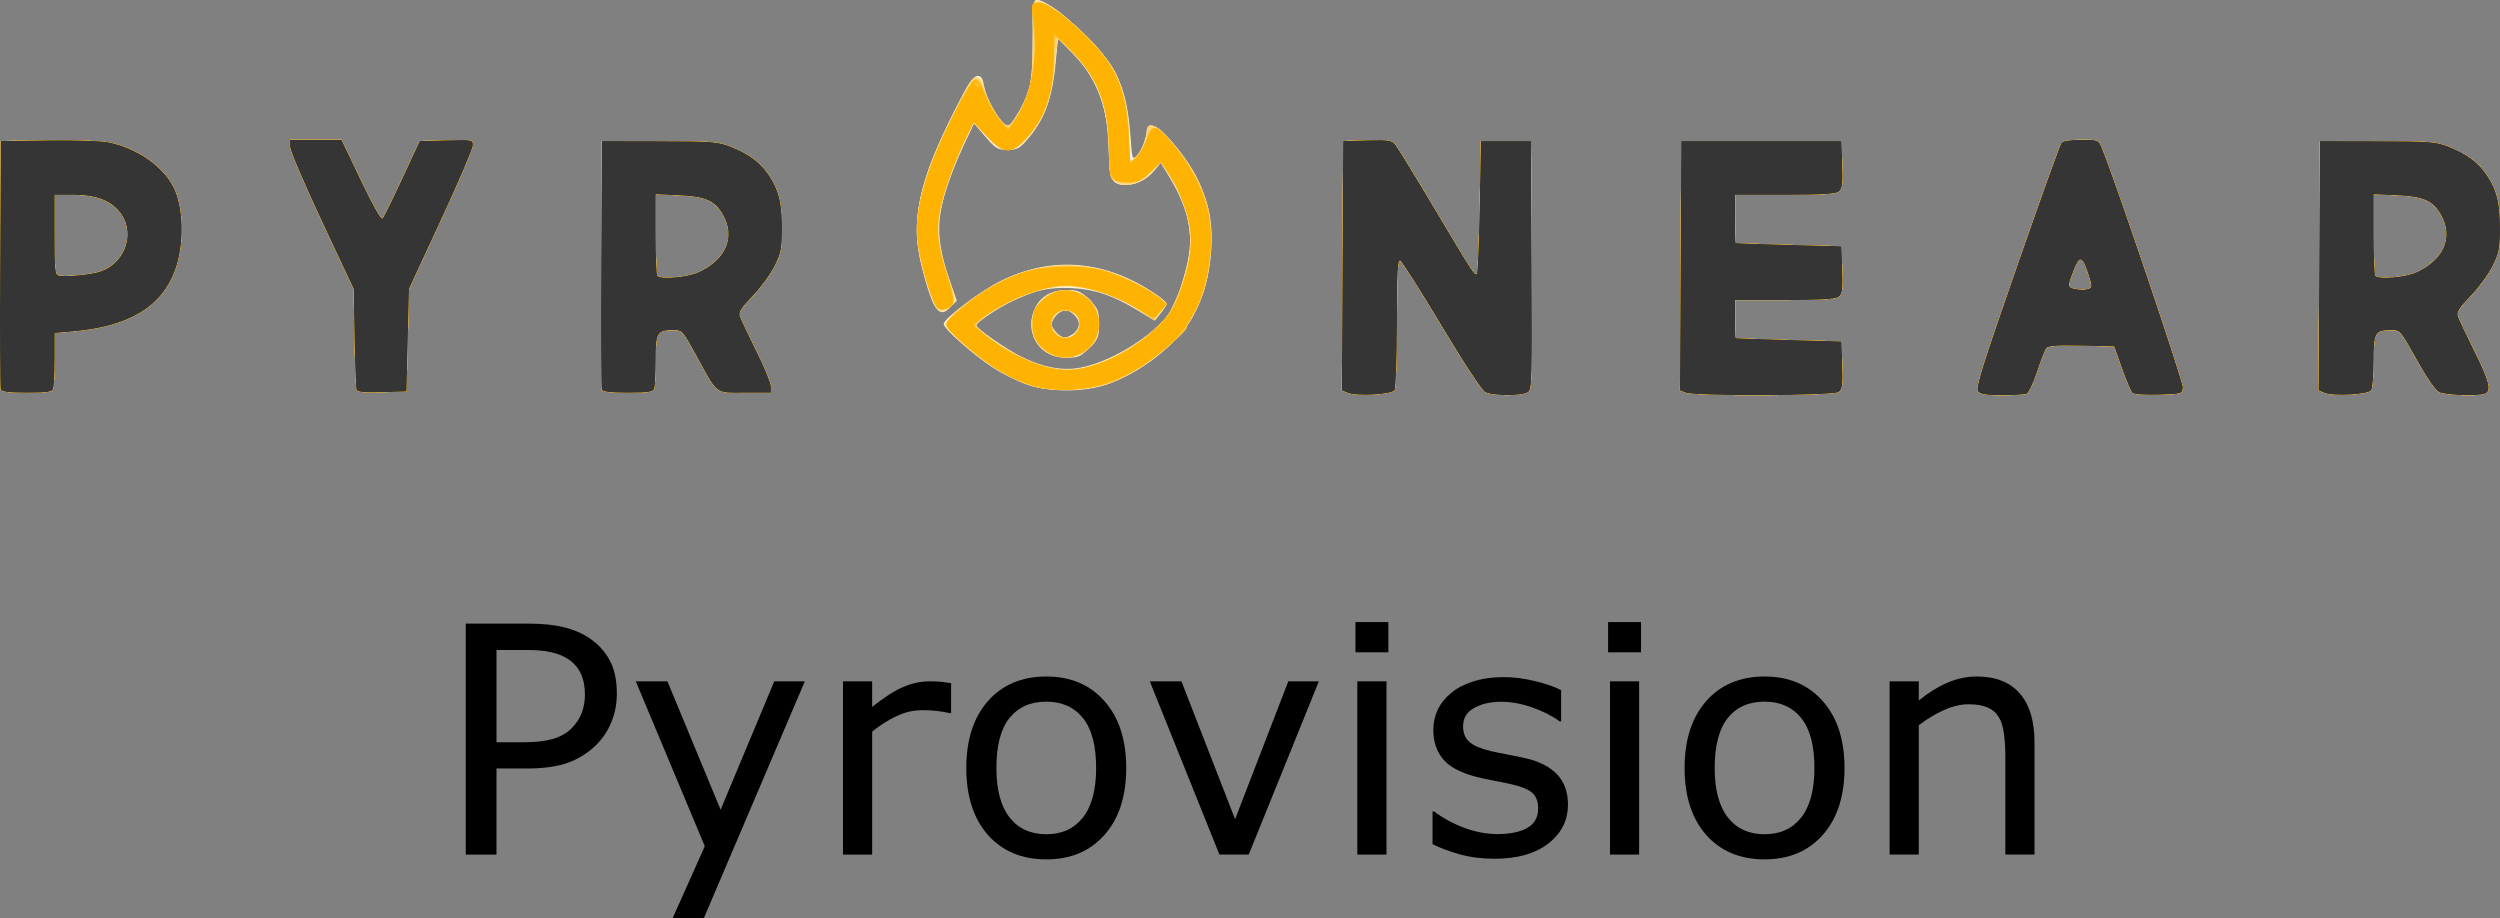 <?xml version="1.0" encoding="UTF-8" standalone="no"?>
<!-- Created with Inkscape (http://www.inkscape.org/) -->

<svg
   version="1.1"
   id="svg182"
   width="1331.014"
   height="488.914"
   viewBox="0 0 1331.014 488.914"
   sodipodi:docname="Pyrovision.svg"
   inkscape:version="1.2.2 (b0a84865, 2022-12-01)"
   xmlns:inkscape="http://www.inkscape.org/namespaces/inkscape"
   xmlns:sodipodi="http://sodipodi.sourceforge.net/DTD/sodipodi-0.dtd"
   xmlns="http://www.w3.org/2000/svg"
   xmlns:svg="http://www.w3.org/2000/svg">
  <rect x="0" y="0" width="1331.014" height="488.914" fill="#808080" stroke="none"/>
  <defs
     id="defs186" />
  <sodipodi:namedview
     id="namedview184"
     pagecolor="#ffffff"
     bordercolor="#666666"
     borderopacity="1.0"
     inkscape:showpageshadow="2"
     inkscape:pageopacity="0.0"
     inkscape:pagecheckerboard="0"
     inkscape:deskcolor="#d1d1d1"
     showgrid="false"
     inkscape:zoom="0.55048947"
     inkscape:cx="678.4871"
     inkscape:cy="138.05895"
     inkscape:window-width="1600"
     inkscape:window-height="830"
     inkscape:window-x="0"
     inkscape:window-y="25"
     inkscape:window-maximized="0"
     inkscape:current-layer="g188" />
  <g
     inkscape:groupmode="layer"
     inkscape:label="Image"
     id="g188"
     transform="translate(-78.899,-22.903)">
    <g
       aria-label="Pyrovision"
       id="text433"
       style="font-size:40px"
       transform="matrix(4.228,0,0,4.228,-741.853,-1211.816)">
      <path
         d="m 271.799,379.351 q 0,1.934 -0.684,3.594 -0.664,1.641 -1.875,2.852 -1.504,1.504 -3.555,2.266 -2.051,0.742 -5.176,0.742 h -3.867 v 10.84 h -3.867 v -29.082 h 7.891 q 2.617,0 4.434,0.449 1.816,0.43 3.223,1.367 1.66,1.113 2.559,2.773 0.918,1.66 0.918,4.199 z m -4.023,0.098 q 0,-1.504 -0.527,-2.617 -0.527,-1.113 -1.602,-1.816 -0.938,-0.605 -2.148,-0.859 -1.191,-0.273 -3.027,-0.273 h -3.828 v 11.621 h 3.262 q 2.344,0 3.809,-0.41 1.465,-0.43 2.383,-1.348 0.918,-0.938 1.289,-1.973 0.391,-1.035 0.391,-2.324 z"
         id="path539" />
      <path
         d="m 295.471,377.828 -12.734,29.863 h -3.926 l 4.062,-9.102 -8.691,-20.762 h 3.984 l 6.699,16.172 6.758,-16.172 z"
         id="path541" />
      <path
         d="m 313.889,381.832 h -0.195 q -0.82,-0.195 -1.602,-0.273 -0.762,-0.098 -1.816,-0.098 -1.699,0 -3.281,0.762 -1.582,0.742 -3.047,1.934 v 15.488 h -3.672 V 377.828 h 3.672 v 3.223 q 2.188,-1.758 3.848,-2.48 1.68,-0.742 3.418,-0.742 0.957,0 1.387,0.059 0.43,0.039 1.289,0.176 z"
         id="path543" />
      <path
         d="m 335.94,388.746 q 0,5.332 -2.734,8.418 -2.734,3.086 -7.324,3.086 -4.629,0 -7.363,-3.086 -2.715,-3.086 -2.715,-8.418 0,-5.332 2.715,-8.418 2.734,-3.105 7.363,-3.105 4.59,0 7.324,3.105 2.734,3.086 2.734,8.418 z m -3.789,0 q 0,-4.238 -1.66,-6.289 -1.66,-2.07 -4.609,-2.07 -2.988,0 -4.648,2.07 -1.641,2.051 -1.641,6.289 0,4.102 1.66,6.23 1.66,2.109 4.629,2.109 2.93,0 4.59,-2.09 1.68,-2.109 1.68,-6.25 z"
         id="path545" />
      <path
         d="m 360.198,377.828 -8.828,21.816 h -3.691 l -8.77,-21.816 h 3.984 l 6.758,17.363 6.699,-17.363 z"
         id="path547" />
      <path
         d="m 368.948,374.176 h -4.141 v -3.809 h 4.141 z m -0.234,25.469 h -3.672 v -21.816 h 3.672 z"
         id="path549" />
      <path
         d="m 391.565,393.355 q 0,2.988 -2.48,4.902 -2.461,1.914 -6.738,1.914 -2.422,0 -4.453,-0.566 -2.012,-0.586 -3.379,-1.27 v -4.121 h 0.195 q 1.738,1.309 3.867,2.09 2.129,0.762 4.082,0.762 2.422,0 3.789,-0.781 1.367,-0.781 1.367,-2.461 0,-1.289 -0.742,-1.953 -0.742,-0.664 -2.852,-1.133 -0.781,-0.176 -2.051,-0.41 -1.25,-0.234 -2.285,-0.508 -2.871,-0.762 -4.082,-2.227 -1.191,-1.484 -1.191,-3.633 0,-1.348 0.547,-2.539 0.566,-1.191 1.699,-2.129 1.094,-0.918 2.773,-1.445 1.699,-0.547 3.789,-0.547 1.953,0 3.945,0.488 2.012,0.469 3.34,1.152 v 3.926 h -0.195 q -1.406,-1.035 -3.418,-1.738 -2.012,-0.723 -3.945,-0.723 -2.012,0 -3.398,0.781 -1.387,0.762 -1.387,2.285 0,1.348 0.84,2.031 0.82,0.684 2.656,1.113 1.016,0.234 2.266,0.469 1.27,0.234 2.109,0.43 2.559,0.586 3.945,2.012 1.387,1.445 1.387,3.828 z"
         id="path551" />
      <path
         d="m 400.764,374.176 h -4.141 v -3.809 h 4.141 z m -0.234,25.469 h -3.672 v -21.816 h 3.672 z"
         id="path553" />
      <path
         d="m 426.389,388.746 q 0,5.332 -2.734,8.418 -2.734,3.086 -7.324,3.086 -4.629,0 -7.363,-3.086 -2.715,-3.086 -2.715,-8.418 0,-5.332 2.715,-8.418 2.734,-3.105 7.363,-3.105 4.59,0 7.324,3.105 2.734,3.086 2.734,8.418 z m -3.789,0 q 0,-4.238 -1.66,-6.289 -1.66,-2.07 -4.609,-2.07 -2.988,0 -4.648,2.07 -1.641,2.051 -1.641,6.289 0,4.102 1.66,6.23 1.66,2.109 4.629,2.109 2.93,0 4.59,-2.09 1.68,-2.109 1.68,-6.25 z"
         id="path555" />
      <path
         d="m 450.315,399.644 h -3.672 v -12.422 q 0,-1.504 -0.176,-2.812 -0.176,-1.328 -0.645,-2.07 -0.488,-0.82 -1.406,-1.211 -0.918,-0.41 -2.383,-0.41 -1.504,0 -3.145,0.742 -1.641,0.742 -3.145,1.895 v 16.289 h -3.672 v -21.816 h 3.672 v 2.422 q 1.719,-1.426 3.555,-2.227 1.836,-0.801 3.77,-0.801 3.535,0 5.391,2.129 1.855,2.129 1.855,6.133 z"
         id="path557" />
    </g>
    <g
       id="g363">
      <path
         style="fill:#fef0d1;stroke-width:1.333"
         d="m 796.321,232.021 -3.012,-1.277 0.346,-66.372 0.346,-66.372 12.752,-0.379 c 10.881,-0.323 13.053,-0.03 14.801,2 C 822.681,100.93 832.184,116.4 842.672,134 c 20.913,35.094 21.346,35.759 22.518,34.59 0.446,-0.444 1.11,-16.509 1.477,-35.699 l 0.667,-34.891 h 13.333 13.333 L 894.349,164 c 0.322,60.863 0.172,66.13 -1.922,67.667 -2.929,2.15 -18.817,2.136 -22.818,-0.02 -1.797,-0.968 -11.415,-15.614 -23.337,-35.537 -11.154,-18.64 -21.028,-34.14 -21.943,-34.444 -1.299,-0.433 -1.668,6.84 -1.683,33.223 -0.012,18.809 -0.577,34.659 -1.277,35.765 -1.5,2.373 -20.261,3.397 -25.048,1.367 z m 180,-0.067 -3.012,-1.21 0.346,-66.372 0.346,-66.372 h 42.667 42.667 l 0.388,12.645 c 0.329,10.739 0.04,12.899 -1.921,14.333 -1.679,1.228 -9.515,1.688 -28.721,1.688 h -26.412 v 12.667 c 0,6.967 0.15,12.786 0.333,12.932 0.183,0.146 12.933,0.596 28.333,1 l 28,0.735 0.388,12.645 c 0.329,10.74 0.04,12.899 -1.921,14.333 -1.679,1.228 -9.515,1.688 -28.721,1.688 h -26.412 v 10 c 0,5.5 0.15,10.107 0.333,10.238 0.183,0.131 12.933,0.581 28.333,1 l 28,0.762 0.388,12.645 c 0.329,10.74 0.04,12.899 -1.921,14.333 -2.76,2.018 -76.528,2.298 -81.478,0.309 z m 155.662,-0.641 c -1.389,-1.673 2.177,-13.083 20.732,-66.333 12.325,-35.372 22.98,-65.062 23.677,-65.979 0.8,-1.051 4.681,-1.667 10.507,-1.667 9.168,0 9.252,0.033 11.021,4.333 6.983,16.973 43.464,124.848 43.146,127.582 -0.392,3.366 -0.587,3.424 -12.945,3.804 -7.466,0.23 -13.111,-0.177 -13.938,-1.005 -0.765,-0.765 -3.251,-6.639 -5.524,-13.053 l -4.133,-11.662 -17.401,-0.371 c -12.899,-0.275 -17.75,0.07 -18.751,1.333 -0.742,0.937 -2.962,6.602 -4.932,12.589 -1.97,5.987 -4.5,11.237 -5.62,11.667 -1.121,0.43 -7.016,0.782 -13.099,0.782 -8.256,0 -11.486,-0.512 -12.738,-2.021 z m 59.121,-54.742 c 1.721,-0.661 1.63,-1.827 -0.681,-8.669 -2.844,-8.422 -4.297,-8.848 -7.066,-2.071 -3.454,8.453 -3.604,9.918 -1.079,10.574 3.66,0.951 6.637,1.007 8.826,0.167 z m 125.217,55.451 -3.012,-1.277 0.346,-66.372 0.346,-66.372 30.667,0.065 c 28.377,0.06 31.22,0.284 38.071,2.998 9.587,3.798 15.649,8.345 20.24,15.18 5.273,7.851 6.951,14.73 6.934,28.424 -0.013,10.611 -0.472,12.917 -3.963,19.921 -2.172,4.356 -7.409,11.503 -11.637,15.882 -6.008,6.222 -7.499,8.57 -6.822,10.746 0.476,1.532 4.386,9.825 8.688,18.431 8.042,16.086 9.387,21.468 5.713,22.878 -3.756,1.441 -21.131,0.818 -24.438,-0.877 -1.964,-1.007 -6.599,-7.736 -11.924,-17.314 -8.441,-15.182 -8.85,-15.667 -13.208,-15.667 -8.954,0 -9.653,1.184 -9.676,16.38 -0.013,7.491 -0.586,14.514 -1.277,15.607 -1.5,2.373 -20.261,3.397 -25.048,1.367 z m 49.013,-64.133 c 14.626,-6.631 19.846,-18.682 13.208,-30.493 -4.312,-7.672 -9.235,-9.868 -23.541,-10.501 l -12.333,-0.545 v 21.27 c 0,11.699 0.4,21.67 0.889,22.159 1.964,1.965 15.953,0.751 21.778,-1.89 z M 79.278,230.333 c -0.351,-0.917 -0.482,-31.067 -0.291,-67 l 0.347,-65.333 25.308,-0.364 c 14.173,-0.204 28.291,0.255 32.087,1.043 14.976,3.109 28.662,12.495 34.4,23.591 5.654,10.934 6.044,30.931 0.873,44.753 -7.325,19.578 -24.725,29.834 -55.001,32.42 l -9,0.769 v 13.785 c 0,7.582 -0.364,14.734 -0.809,15.894 -0.663,1.727 -3.205,2.109 -14.042,2.109 -9.357,0 -13.42,-0.488 -13.871,-1.667 z m 51.548,-62.46 c 13.667,-3.442 20.334,-19.383 12.83,-30.676 -4.733,-7.122 -12.914,-10.531 -25.272,-10.531 H 108 v 21.236 c 0,19.147 0.229,21.284 2.333,21.729 3.238,0.685 14.693,-0.298 20.493,-1.758 z m 137.867,62.509 c -0.326,-0.943 -0.8,-13.415 -1.052,-27.715 l -0.458,-26 -16.912,-36 c -9.301,-19.8 -16.918,-37.65 -16.925,-39.667 l -0.014,-3.667 h 13.7 13.7 l 10.311,21.589 c 6.232,13.049 10.785,21.092 11.51,20.333 C 283.214,138.565 287.939,129 293.054,118 l 9.3,-20 14.157,-0.378 c 13.962,-0.373 14.157,-0.337 14.165,2.667 0.005,1.675 -7.645,19.545 -17,39.712 L 296.667,176.667 296,204 l -0.667,27.333 -13.023,0.382 c -9.694,0.284 -13.175,-0.057 -13.617,-1.333 z m 130.584,-0.049 c -0.351,-0.917 -0.482,-31.067 -0.291,-67 l 0.347,-65.333 30.667,0.065 c 28.377,0.06 31.22,0.284 38.071,2.998 9.587,3.798 15.649,8.345 20.24,15.18 5.273,7.851 6.951,14.73 6.934,28.424 -0.013,10.611 -0.472,12.917 -3.964,19.921 -2.172,4.356 -7.409,11.503 -11.637,15.882 -6.008,6.222 -7.499,8.57 -6.823,10.746 0.476,1.532 4.386,9.825 8.688,18.431 4.302,8.605 7.823,17.155 7.823,19 v 3.354 h -13.909 c -16.171,0 -14.08,1.628 -26.107,-20.333 -6.839,-12.488 -7.297,-13 -11.639,-13 -8.935,0 -9.678,1.223 -9.678,15.938 0,7.248 -0.364,14.126 -0.809,15.286 -0.663,1.727 -3.205,2.109 -14.042,2.109 -9.357,0 -13.42,-0.488 -13.871,-1.667 z m 51.389,-62.445 c 14.626,-6.631 19.846,-18.682 13.208,-30.493 -4.312,-7.672 -9.235,-9.868 -23.541,-10.501 l -12.333,-0.545 v 21.27 c 0,11.699 0.4,21.67 0.889,22.159 1.965,1.965 15.953,0.751 21.778,-1.89 z m 174.549,59.621 c -4.831,-1.706 -12.931,-5.813 -18,-9.127 -10.668,-6.975 -25.883,-20.486 -25.883,-22.983 0,-2.944 20.174,-17.982 31.333,-23.356 26.959,-12.982 54.54,-10.575 80.997,7.068 3.482,2.322 6.31,4.822 6.285,5.555 -0.025,0.733 -1.448,3.049 -3.163,5.145 l -3.118,3.812 -9.072,-5.472 c -13.27,-8.003 -22.353,-11.098 -34.718,-11.827 -15.535,-0.917 -27.264,2.792 -44.212,13.98 -3.85,2.542 -7,5.133 -7,5.757 0,1.607 15.443,12.432 23.534,16.495 11.935,5.995 22.142,7.931 31.998,6.072 18.392,-3.47 42.809,-19.59 49.426,-32.629 2.845,-5.608 7.006,-19.424 8.293,-27.539 2.15,-13.556 -1.438,-26.914 -11.627,-43.288 l -3.419,-5.494 -3.261,3.876 c -4.22,5.015 -9.671,7.78 -15.337,7.78 -7.337,0 -8.936,-2.991 -8.963,-16.772 -0.045,-23.306 -6.103,-39.838 -19.598,-53.479 l -7.666,-7.749 -1.021,11.983 c -1.655,19.436 -5.836,31.042 -15.013,41.684 -4.349,5.043 -5.523,5.667 -10.663,5.667 -5.312,0 -6.261,-0.562 -11.816,-7 l -6.04,-7 -5.997,12.667 C 588.197,108.3 583.91,119.4 581.97,126 c -4.535,15.421 -4.026,26.615 2.021,44.526 l 4.23,12.526 -3.328,3.328 c -6.194,6.194 -9.178,2.051 -15.158,-21.046 -6.318,-24.403 -1.831,-45.951 17.352,-83.333 7.417,-14.453 10.173,-18.667 12.209,-18.667 2.064,0 2.843,1.252 3.622,5.814 0.951,5.573 7.204,16.968 11.073,20.179 1.472,1.222 2.547,0.469 5.322,-3.723 8.054,-12.17 9.343,-17.8 9.349,-40.825 0.004,-15.903 0.427,-21.363 1.688,-21.783 3.059,-1.02 14.012,6.599 25.743,17.907 17.378,16.752 22.787,28.696 24.681,54.497 0.939,12.788 0.946,12.808 3.592,10.161 1.458,-1.458 3.389,-5.556 4.29,-9.106 2.285,-9.001 5.059,-8.576 14.47,2.212 8.82,10.112 15.959,23.026 18.836,34.07 4.578,17.575 1.232,42.244 -7.957,58.676 -8.2,14.663 -27.602,29.957 -45.928,36.205 -12.406,4.229 -30.707,4.183 -42.861,-0.107 z m 11.182,-16.789 c -11.438,-6.974 -10.966,-25.233 0.81,-31.323 2.196,-1.136 6.793,-2.065 10.216,-2.065 5.451,0 6.865,0.642 11.4,5.176 4.81,4.81 5.176,5.718 5.176,12.824 0,7.105 -0.367,8.014 -5.176,12.824 -4.598,4.598 -5.902,5.176 -11.667,5.171 -4.083,-0.003 -8.073,-0.97 -10.759,-2.608 z m 13.972,-10.13 c 1.655,-1.159 2.963,-3.481 2.963,-5.258 0,-3.163 -4.34,-7.333 -7.63,-7.333 -2.343,0 -7.037,4.891 -7.037,7.333 0,2.442 4.693,7.333 7.037,7.333 0.937,0 3.037,-0.934 4.667,-2.076 z"
         id="path377" />
      <path
         style="fill:#fee29f;stroke-width:1.333"
         d="m 796.321,232.021 -3.012,-1.277 0.346,-66.372 0.346,-66.372 12.752,-0.379 c 10.881,-0.323 13.053,-0.03 14.801,2 C 822.681,100.93 832.184,116.4 842.672,134 c 20.913,35.094 21.346,35.759 22.518,34.59 0.446,-0.444 1.11,-16.509 1.477,-35.699 l 0.667,-34.891 h 13.333 13.333 L 894.349,164 c 0.322,60.863 0.172,66.13 -1.922,67.667 -2.929,2.15 -18.817,2.136 -22.818,-0.02 -1.797,-0.968 -11.415,-15.614 -23.337,-35.537 -11.154,-18.64 -21.028,-34.14 -21.943,-34.444 -1.299,-0.433 -1.668,6.84 -1.683,33.223 -0.012,18.809 -0.577,34.659 -1.277,35.765 -1.5,2.373 -20.261,3.397 -25.048,1.367 z m 180,-0.067 -3.012,-1.21 0.346,-66.372 0.346,-66.372 h 42.667 42.667 l 0.388,12.645 c 0.329,10.739 0.04,12.899 -1.921,14.333 -1.679,1.228 -9.515,1.688 -28.721,1.688 h -26.412 v 12.667 c 0,6.967 0.15,12.786 0.333,12.932 0.183,0.146 12.933,0.596 28.333,1 l 28,0.735 0.388,12.645 c 0.329,10.74 0.04,12.899 -1.921,14.333 -1.679,1.228 -9.515,1.688 -28.721,1.688 h -26.412 v 10 c 0,5.5 0.15,10.107 0.333,10.238 0.183,0.131 12.933,0.581 28.333,1 l 28,0.762 0.388,12.645 c 0.329,10.74 0.04,12.899 -1.921,14.333 -2.76,2.018 -76.528,2.298 -81.478,0.309 z m 155.662,-0.641 c -1.389,-1.673 2.177,-13.083 20.732,-66.333 12.325,-35.372 22.98,-65.062 23.677,-65.979 0.8,-1.051 4.681,-1.667 10.507,-1.667 9.168,0 9.252,0.033 11.021,4.333 6.983,16.973 43.464,124.848 43.146,127.582 -0.392,3.366 -0.587,3.424 -12.945,3.804 -7.466,0.23 -13.111,-0.177 -13.938,-1.005 -0.765,-0.765 -3.251,-6.639 -5.524,-13.053 l -4.133,-11.662 -17.401,-0.371 c -12.899,-0.275 -17.75,0.07 -18.751,1.333 -0.742,0.937 -2.962,6.602 -4.932,12.589 -1.97,5.987 -4.5,11.237 -5.62,11.667 -1.121,0.43 -7.016,0.782 -13.099,0.782 -8.256,0 -11.486,-0.512 -12.738,-2.021 z m 59.121,-54.742 c 1.721,-0.661 1.63,-1.827 -0.681,-8.669 -2.844,-8.422 -4.297,-8.848 -7.066,-2.071 -3.454,8.453 -3.604,9.918 -1.079,10.574 3.66,0.951 6.637,1.007 8.826,0.167 z m 125.217,55.451 -3.012,-1.277 0.346,-66.372 0.346,-66.372 30.667,0.065 c 28.377,0.06 31.22,0.284 38.071,2.998 9.587,3.798 15.649,8.345 20.24,15.18 5.273,7.851 6.951,14.73 6.934,28.424 -0.013,10.611 -0.472,12.917 -3.963,19.921 -2.172,4.356 -7.409,11.503 -11.637,15.882 -6.008,6.222 -7.499,8.57 -6.822,10.746 0.476,1.532 4.386,9.825 8.688,18.431 8.042,16.086 9.387,21.468 5.713,22.878 -3.756,1.441 -21.131,0.818 -24.438,-0.877 -1.964,-1.007 -6.599,-7.736 -11.924,-17.314 -8.441,-15.182 -8.85,-15.667 -13.208,-15.667 -8.954,0 -9.653,1.184 -9.676,16.38 -0.013,7.491 -0.586,14.514 -1.277,15.607 -1.5,2.373 -20.261,3.397 -25.048,1.367 z m 49.013,-64.133 c 14.626,-6.631 19.846,-18.682 13.208,-30.493 -4.312,-7.672 -9.235,-9.868 -23.541,-10.501 l -12.333,-0.545 v 21.27 c 0,11.699 0.4,21.67 0.889,22.159 1.964,1.965 15.953,0.751 21.778,-1.89 z M 79.278,230.333 c -0.351,-0.917 -0.482,-31.067 -0.291,-67 l 0.347,-65.333 25.308,-0.364 c 14.173,-0.204 28.291,0.255 32.087,1.043 14.976,3.109 28.662,12.495 34.4,23.591 5.654,10.934 6.044,30.931 0.873,44.753 -7.325,19.578 -24.725,29.834 -55.001,32.42 l -9,0.769 v 13.785 c 0,7.582 -0.364,14.734 -0.809,15.894 -0.663,1.727 -3.205,2.109 -14.042,2.109 -9.357,0 -13.42,-0.488 -13.871,-1.667 z m 51.548,-62.46 c 13.667,-3.442 20.334,-19.383 12.83,-30.676 -4.733,-7.122 -12.914,-10.531 -25.272,-10.531 H 108 v 21.236 c 0,19.147 0.229,21.284 2.333,21.729 3.238,0.685 14.693,-0.298 20.493,-1.758 z m 137.867,62.509 c -0.326,-0.943 -0.8,-13.415 -1.052,-27.715 l -0.458,-26 -16.912,-36 c -9.301,-19.8 -16.918,-37.65 -16.925,-39.667 l -0.014,-3.667 h 13.7 13.7 l 10.311,21.589 c 6.232,13.049 10.785,21.092 11.51,20.333 C 283.214,138.565 287.939,129 293.054,118 l 9.3,-20 14.157,-0.378 c 13.962,-0.373 14.157,-0.337 14.165,2.667 0.005,1.675 -7.645,19.545 -17,39.712 L 296.667,176.667 296,204 l -0.667,27.333 -13.023,0.382 c -9.694,0.284 -13.175,-0.057 -13.617,-1.333 z m 130.584,-0.049 c -0.351,-0.917 -0.482,-31.067 -0.291,-67 l 0.347,-65.333 30.667,0.065 c 28.377,0.06 31.22,0.284 38.071,2.998 9.587,3.798 15.649,8.345 20.24,15.18 5.273,7.851 6.951,14.73 6.934,28.424 -0.013,10.611 -0.472,12.917 -3.964,19.921 -2.172,4.356 -7.409,11.503 -11.637,15.882 -6.008,6.222 -7.499,8.57 -6.823,10.746 0.476,1.532 4.386,9.825 8.688,18.431 4.302,8.605 7.823,17.155 7.823,19 v 3.354 h -13.909 c -16.171,0 -14.08,1.628 -26.107,-20.333 -6.839,-12.488 -7.297,-13 -11.639,-13 -8.935,0 -9.678,1.223 -9.678,15.938 0,7.248 -0.364,14.126 -0.809,15.286 -0.663,1.727 -3.205,2.109 -14.042,2.109 -9.357,0 -13.42,-0.488 -13.871,-1.667 z m 51.389,-62.445 c 14.626,-6.631 19.846,-18.682 13.208,-30.493 -4.312,-7.672 -9.235,-9.868 -23.541,-10.501 l -12.333,-0.545 v 21.27 c 0,11.699 0.4,21.67 0.889,22.159 1.965,1.965 15.953,0.751 21.778,-1.89 z m 177.296,60.358 c -4.054,-1.343 -11.017,-4.384 -15.472,-6.759 -9.77,-5.207 -30.49,-22.738 -30.49,-25.797 0,-3.126 18.317,-17.444 29.333,-22.93 21.156,-10.535 43.424,-11.549 64.719,-2.947 8.899,3.595 23.918,12.869 23.936,14.78 0.007,0.693 -1.554,2.894 -3.466,4.891 l -3.478,3.63 -7.413,-4.742 c -17.139,-10.964 -34.02,-15.051 -49.142,-11.897 -12.829,2.675 -37.822,15.621 -37.822,19.592 0,2.056 15.975,13.313 24.841,17.505 11.495,5.434 21.908,7.165 31.318,5.205 15.522,-3.232 38.224,-17.062 45.644,-27.807 2.092,-3.029 5.627,-10.786 7.857,-17.239 7.146,-20.68 5.24,-37.356 -6.473,-56.638 l -4.891,-8.052 -3.265,4.172 c -4.095,5.233 -9.579,8.12 -15.425,8.12 -7.45,0 -8.94,-2.925 -8.94,-17.558 0,-14.762 -3.505,-30.421 -8.852,-39.545 -1.934,-3.3 -6.829,-9.352 -10.879,-13.448 l -7.362,-7.448 -1.659,14.273 c -1.962,16.879 -4.58,25.451 -10.169,33.298 -5.758,8.084 -10.403,11.659 -15.218,11.715 -3.312,0.038 -5.509,-1.4 -10.992,-7.197 l -6.852,-7.245 -4.721,9.815 c -6.044,12.565 -10.987,26.91 -13.239,38.421 -2.036,10.404 -0.542,20.538 5.494,37.271 l 3.368,9.337 -3.474,3.474 c -2.759,2.759 -3.94,3.18 -5.739,2.044 -3.025,-1.908 -9.502,-21.353 -11.394,-34.205 -2.712,-18.427 2.89,-39.417 19.241,-72.086 7.975,-15.935 9.609,-18.363 12.112,-18 2.151,0.312 3.161,1.714 3.936,5.463 1.282,6.202 3.875,11.337 8.502,16.835 4.234,5.032 5.773,4.244 10.701,-5.482 6.031,-11.902 7.623,-21.302 6.798,-40.141 -0.872,-19.903 -0.462,-20.552 9.382,-14.85 9.176,5.316 29.975,26.551 34.186,34.902 5.011,9.939 7.455,21.78 7.478,36.232 l 0.02,12.54 2.803,-2.537 c 3.767,-3.409 6.53,-8.989 6.53,-13.185 0,-6.708 3.986,-5.739 11.92,2.9 16.408,17.865 22.094,32.069 22.05,55.076 -0.033,17.06 -2.609,27.418 -10.134,40.751 -6.96,12.332 -24.623,26.569 -41.728,33.634 -11.062,4.569 -32.529,5.488 -43.48,1.861 z m 8.436,-17.526 c -15.309,-9.334 -8.391,-33.387 9.602,-33.387 10.74,0 18,7.26 18,18 0,5.053 -0.767,7.949 -2.784,10.513 -5.955,7.571 -16.877,9.716 -24.818,4.874 z m 14.84,-10.149 c 1.152,-1.152 2.095,-3.51 2.095,-5.238 0,-7.495 -9.517,-9.767 -13.212,-3.154 -1.758,3.146 -1.724,3.877 0.322,7 2.61,3.983 7.564,4.622 10.795,1.392 z"
         id="path375" />
      <path
         style="fill:#fed36e;stroke-width:1.333"
         d="m 796.321,232.021 -3.012,-1.277 0.346,-66.372 0.346,-66.372 12.752,-0.379 c 10.881,-0.323 13.053,-0.03 14.801,2 C 822.681,100.93 832.184,116.4 842.672,134 c 20.913,35.094 21.346,35.759 22.518,34.59 0.446,-0.444 1.11,-16.509 1.477,-35.699 l 0.667,-34.891 h 13.333 13.333 L 894.349,164 c 0.322,60.863 0.172,66.13 -1.922,67.667 -2.929,2.15 -18.817,2.136 -22.818,-0.02 -1.797,-0.968 -11.415,-15.614 -23.337,-35.537 -11.154,-18.64 -21.028,-34.14 -21.943,-34.444 -1.299,-0.433 -1.668,6.84 -1.683,33.223 -0.012,18.809 -0.577,34.659 -1.277,35.765 -1.5,2.373 -20.261,3.397 -25.048,1.367 z m 180,-0.067 -3.012,-1.21 0.346,-66.372 0.346,-66.372 h 42.667 42.667 l 0.388,12.645 c 0.329,10.739 0.04,12.899 -1.921,14.333 -1.679,1.228 -9.515,1.688 -28.721,1.688 h -26.412 v 12.667 c 0,6.967 0.15,12.786 0.333,12.932 0.183,0.146 12.933,0.596 28.333,1 l 28,0.735 0.388,12.645 c 0.329,10.74 0.04,12.899 -1.921,14.333 -1.679,1.228 -9.515,1.688 -28.721,1.688 h -26.412 v 10 c 0,5.5 0.15,10.107 0.333,10.238 0.183,0.131 12.933,0.581 28.333,1 l 28,0.762 0.388,12.645 c 0.329,10.74 0.04,12.899 -1.921,14.333 -2.76,2.018 -76.528,2.298 -81.478,0.309 z m 155.662,-0.641 c -1.389,-1.673 2.177,-13.083 20.732,-66.333 12.325,-35.372 22.98,-65.062 23.677,-65.979 0.8,-1.051 4.681,-1.667 10.507,-1.667 9.168,0 9.252,0.033 11.021,4.333 6.983,16.973 43.464,124.848 43.146,127.582 -0.392,3.366 -0.587,3.424 -12.945,3.804 -7.466,0.23 -13.111,-0.177 -13.938,-1.005 -0.765,-0.765 -3.251,-6.639 -5.524,-13.053 l -4.133,-11.662 -17.401,-0.371 c -12.899,-0.275 -17.75,0.07 -18.751,1.333 -0.742,0.937 -2.962,6.602 -4.932,12.589 -1.97,5.987 -4.5,11.237 -5.62,11.667 -1.121,0.43 -7.016,0.782 -13.099,0.782 -8.256,0 -11.486,-0.512 -12.738,-2.021 z m 59.121,-54.742 c 1.721,-0.661 1.63,-1.827 -0.681,-8.669 -2.844,-8.422 -4.297,-8.848 -7.066,-2.071 -3.454,8.453 -3.604,9.918 -1.079,10.574 3.66,0.951 6.637,1.007 8.826,0.167 z m 125.217,55.451 -3.012,-1.277 0.346,-66.372 0.346,-66.372 30.667,0.065 c 28.377,0.06 31.22,0.284 38.071,2.998 9.587,3.798 15.649,8.345 20.24,15.18 5.273,7.851 6.951,14.73 6.934,28.424 -0.013,10.611 -0.472,12.917 -3.963,19.921 -2.172,4.356 -7.409,11.503 -11.637,15.882 -6.008,6.222 -7.499,8.57 -6.822,10.746 0.476,1.532 4.386,9.825 8.688,18.431 8.042,16.086 9.387,21.468 5.713,22.878 -3.756,1.441 -21.131,0.818 -24.438,-0.877 -1.964,-1.007 -6.599,-7.736 -11.924,-17.314 -8.441,-15.182 -8.85,-15.667 -13.208,-15.667 -8.954,0 -9.653,1.184 -9.676,16.38 -0.013,7.491 -0.586,14.514 -1.277,15.607 -1.5,2.373 -20.261,3.397 -25.048,1.367 z m 49.013,-64.133 c 14.626,-6.631 19.846,-18.682 13.208,-30.493 -4.312,-7.672 -9.235,-9.868 -23.541,-10.501 l -12.333,-0.545 v 21.27 c 0,11.699 0.4,21.67 0.889,22.159 1.964,1.965 15.953,0.751 21.778,-1.89 z M 79.278,230.333 c -0.351,-0.917 -0.482,-31.067 -0.291,-67 l 0.347,-65.333 25.308,-0.364 c 14.173,-0.204 28.291,0.255 32.087,1.043 14.976,3.109 28.662,12.495 34.4,23.591 5.654,10.934 6.044,30.931 0.873,44.753 -7.325,19.578 -24.725,29.834 -55.001,32.42 l -9,0.769 v 13.785 c 0,7.582 -0.364,14.734 -0.809,15.894 -0.663,1.727 -3.205,2.109 -14.042,2.109 -9.357,0 -13.42,-0.488 -13.871,-1.667 z m 51.548,-62.46 c 13.667,-3.442 20.334,-19.383 12.83,-30.676 -4.733,-7.122 -12.914,-10.531 -25.272,-10.531 H 108 v 21.236 c 0,19.147 0.229,21.284 2.333,21.729 3.238,0.685 14.693,-0.298 20.493,-1.758 z m 137.867,62.509 c -0.326,-0.943 -0.8,-13.415 -1.052,-27.715 l -0.458,-26 -16.912,-36 c -9.301,-19.8 -16.918,-37.65 -16.925,-39.667 l -0.014,-3.667 h 13.7 13.7 l 10.311,21.589 c 6.232,13.049 10.785,21.092 11.51,20.333 C 283.214,138.565 287.939,129 293.054,118 l 9.3,-20 14.157,-0.378 c 13.962,-0.373 14.157,-0.337 14.165,2.667 0.005,1.675 -7.645,19.545 -17,39.712 L 296.667,176.667 296,204 l -0.667,27.333 -13.023,0.382 c -9.694,0.284 -13.175,-0.057 -13.617,-1.333 z m 130.584,-0.049 c -0.351,-0.917 -0.482,-31.067 -0.291,-67 l 0.347,-65.333 30.667,0.065 c 28.377,0.06 31.22,0.284 38.071,2.998 9.587,3.798 15.649,8.345 20.24,15.18 5.273,7.851 6.951,14.73 6.934,28.424 -0.013,10.611 -0.472,12.917 -3.964,19.921 -2.172,4.356 -7.409,11.503 -11.637,15.882 -6.008,6.222 -7.499,8.57 -6.823,10.746 0.476,1.532 4.386,9.825 8.688,18.431 4.302,8.605 7.823,17.155 7.823,19 v 3.354 h -13.909 c -16.171,0 -14.08,1.628 -26.107,-20.333 -6.839,-12.488 -7.297,-13 -11.639,-13 -8.935,0 -9.678,1.223 -9.678,15.938 0,7.248 -0.364,14.126 -0.809,15.286 -0.663,1.727 -3.205,2.109 -14.042,2.109 -9.357,0 -13.42,-0.488 -13.871,-1.667 z m 51.389,-62.445 c 14.626,-6.631 19.846,-18.682 13.208,-30.493 -4.312,-7.672 -9.235,-9.868 -23.541,-10.501 l -12.333,-0.545 v 21.27 c 0,11.699 0.4,21.67 0.889,22.159 1.965,1.965 15.953,0.751 21.778,-1.89 z m 176.662,60.162 c -4.403,-1.436 -11.744,-4.885 -16.315,-7.664 -11.545,-7.02 -28.347,-21.451 -28.347,-24.348 0,-2.635 6.839,-9.283 16.052,-15.603 27.088,-18.582 55.398,-21.276 83.034,-7.901 5.269,2.55 11.602,6.342 14.073,8.427 l 4.493,3.79 -3.553,4.223 -3.553,4.223 -8.078,-5.221 c -9.412,-6.083 -18.619,-9.751 -30.194,-12.028 -9.583,-1.885 -19.926,-0.39 -32.446,4.69 -8.207,3.33 -23.827,13.397 -23.827,15.356 0,1.702 7.732,7.717 17.655,13.733 11.339,6.875 24.669,10.82 33.484,9.909 15.308,-1.582 33.389,-10.821 46.107,-23.56 6.553,-6.564 7.913,-8.913 11.63,-20.087 2.315,-6.96 4.616,-15.764 5.113,-19.566 1.539,-11.766 -2.824,-27.125 -11.603,-40.842 l -4.108,-6.42 -5.569,5.465 c -6.536,6.414 -13.457,8.272 -18.503,4.965 -3.006,-1.97 -3.217,-3.013 -3.884,-19.17 -0.741,-17.951 -3.089,-27.487 -9.246,-37.555 -3.301,-5.399 -15.547,-18.865 -17.155,-18.865 -0.564,0 -1.409,4.65 -1.877,10.333 -1.731,21.021 -6.047,32.719 -15.742,42.667 -7.965,8.172 -11.839,7.861 -20.857,-1.674 l -6.943,-7.341 -5.14,11.008 c -6.128,13.123 -10.302,25.206 -12.775,36.984 -1.559,7.425 -1.536,9.99 0.16,18.203 1.086,5.258 3.163,13.013 4.614,17.233 1.452,4.22 2.64,9.005 2.64,10.633 0,3.763 -3.002,6.285 -6.812,5.724 -2.409,-0.355 -3.647,-2.486 -6.658,-11.464 -8.002,-23.859 -8.12,-38.216 -0.504,-61.39 4.145,-12.613 23.132,-50.915 25.239,-50.915 2.394,0 4.734,2.925 4.748,5.933 0.015,3.313 6.646,15.137 10.366,18.486 2.624,2.362 2.771,2.31 6.207,-2.194 7.467,-9.789 9.412,-18.212 9.444,-40.892 0.029,-20.405 0.067,-20.672 3.029,-21.097 4.121,-0.59 17.549,9.216 28.464,20.786 14.161,15.011 19.811,29.88 19.811,52.131 v 12.593 l 2.803,-2.537 c 3.767,-3.409 6.53,-8.989 6.53,-13.185 0,-6.717 3.988,-5.738 11.92,2.924 8.741,9.546 14.99,19.545 19.044,30.476 4.29,11.565 4.258,34.599 -0.067,48.576 -1.702,5.5 -4.55,12.237 -6.33,14.971 -1.779,2.734 -3.235,5.497 -3.235,6.14 0,2.194 -14.323,14.72 -23.96,20.954 -13.911,8.999 -22.159,11.635 -38.04,12.157 -10.509,0.346 -15.029,-0.115 -21.338,-2.173 z M 637.446,210.998 c -5.117,-2.619 -9.446,-9.698 -9.446,-15.442 0,-9.624 8.441,-18.222 17.89,-18.222 10.249,0 18.1,7.808 18.1,18 0,13.867 -13.961,22.106 -26.544,15.665 z m 12.687,-9.352 c 6.199,-4.139 3.412,-13.567 -4.029,-13.626 -3.448,-0.028 -7.438,3.771 -7.438,7.081 0,5.51 7.018,9.515 11.467,6.545 z"
         id="path373" />
      <path
         style="fill:#feca4f;stroke-width:1.333"
         d="m 796.321,232.021 -3.012,-1.277 0.346,-66.372 0.346,-66.372 12.752,-0.379 c 10.881,-0.323 13.053,-0.03 14.801,2 C 822.681,100.93 832.184,116.4 842.672,134 c 20.913,35.094 21.346,35.759 22.518,34.59 0.446,-0.444 1.11,-16.509 1.477,-35.699 l 0.667,-34.891 h 13.333 13.333 L 894.349,164 c 0.322,60.863 0.172,66.13 -1.922,67.667 -2.929,2.15 -18.817,2.136 -22.818,-0.02 -1.797,-0.968 -11.415,-15.614 -23.337,-35.537 -11.154,-18.64 -21.028,-34.14 -21.943,-34.444 -1.299,-0.433 -1.668,6.84 -1.683,33.223 -0.012,18.809 -0.577,34.659 -1.277,35.765 -1.5,2.373 -20.261,3.397 -25.048,1.367 z m 180,-0.067 -3.012,-1.21 0.346,-66.372 0.346,-66.372 h 42.667 42.667 l 0.388,12.645 c 0.329,10.739 0.04,12.899 -1.921,14.333 -1.679,1.228 -9.515,1.688 -28.721,1.688 h -26.412 v 12.667 c 0,6.967 0.15,12.786 0.333,12.932 0.183,0.146 12.933,0.596 28.333,1 l 28,0.735 0.388,12.645 c 0.329,10.74 0.04,12.899 -1.921,14.333 -1.679,1.228 -9.515,1.688 -28.721,1.688 h -26.412 v 10 c 0,5.5 0.15,10.107 0.333,10.238 0.183,0.131 12.933,0.581 28.333,1 l 28,0.762 0.388,12.645 c 0.329,10.74 0.04,12.899 -1.921,14.333 -2.76,2.018 -76.528,2.298 -81.478,0.309 z m 155.662,-0.641 c -1.389,-1.673 2.177,-13.083 20.732,-66.333 12.325,-35.372 22.98,-65.062 23.677,-65.979 0.8,-1.051 4.681,-1.667 10.507,-1.667 9.168,0 9.252,0.033 11.021,4.333 6.983,16.973 43.464,124.848 43.146,127.582 -0.392,3.366 -0.587,3.424 -12.945,3.804 -7.466,0.23 -13.111,-0.177 -13.938,-1.005 -0.765,-0.765 -3.251,-6.639 -5.524,-13.053 l -4.133,-11.662 -17.401,-0.371 c -12.899,-0.275 -17.75,0.07 -18.751,1.333 -0.742,0.937 -2.962,6.602 -4.932,12.589 -1.97,5.987 -4.5,11.237 -5.62,11.667 -1.121,0.43 -7.016,0.782 -13.099,0.782 -8.256,0 -11.486,-0.512 -12.738,-2.021 z m 59.121,-54.742 c 1.721,-0.661 1.63,-1.827 -0.681,-8.669 -2.844,-8.422 -4.297,-8.848 -7.066,-2.071 -3.454,8.453 -3.604,9.918 -1.079,10.574 3.66,0.951 6.637,1.007 8.826,0.167 z m 125.217,55.451 -3.012,-1.277 0.346,-66.372 0.346,-66.372 30.667,0.065 c 28.377,0.06 31.22,0.284 38.071,2.998 9.587,3.798 15.649,8.345 20.24,15.18 5.273,7.851 6.951,14.73 6.934,28.424 -0.013,10.611 -0.472,12.917 -3.963,19.921 -2.172,4.356 -7.409,11.503 -11.637,15.882 -6.008,6.222 -7.499,8.57 -6.822,10.746 0.476,1.532 4.386,9.825 8.688,18.431 8.042,16.086 9.387,21.468 5.713,22.878 -3.756,1.441 -21.131,0.818 -24.438,-0.877 -1.964,-1.007 -6.599,-7.736 -11.924,-17.314 -8.441,-15.182 -8.85,-15.667 -13.208,-15.667 -8.954,0 -9.653,1.184 -9.676,16.38 -0.013,7.491 -0.586,14.514 -1.277,15.607 -1.5,2.373 -20.261,3.397 -25.048,1.367 z m 49.013,-64.133 c 14.626,-6.631 19.846,-18.682 13.208,-30.493 -4.312,-7.672 -9.235,-9.868 -23.541,-10.501 l -12.333,-0.545 v 21.27 c 0,11.699 0.4,21.67 0.889,22.159 1.964,1.965 15.953,0.751 21.778,-1.89 z M 79.278,230.333 c -0.351,-0.917 -0.482,-31.067 -0.291,-67 l 0.347,-65.333 25.308,-0.364 c 14.173,-0.204 28.291,0.255 32.087,1.043 14.976,3.109 28.662,12.495 34.4,23.591 5.654,10.934 6.044,30.931 0.873,44.753 -7.325,19.578 -24.725,29.834 -55.001,32.42 l -9,0.769 v 13.785 c 0,7.582 -0.364,14.734 -0.809,15.894 -0.663,1.727 -3.205,2.109 -14.042,2.109 -9.357,0 -13.42,-0.488 -13.871,-1.667 z m 51.548,-62.46 c 13.667,-3.442 20.334,-19.383 12.83,-30.676 -4.733,-7.122 -12.914,-10.531 -25.272,-10.531 H 108 v 21.236 c 0,19.147 0.229,21.284 2.333,21.729 3.238,0.685 14.693,-0.298 20.493,-1.758 z m 137.867,62.509 c -0.326,-0.943 -0.8,-13.415 -1.052,-27.715 l -0.458,-26 -16.912,-36 c -9.301,-19.8 -16.918,-37.65 -16.925,-39.667 l -0.014,-3.667 h 13.7 13.7 l 10.311,21.589 c 6.232,13.049 10.785,21.092 11.51,20.333 C 283.214,138.565 287.939,129 293.054,118 l 9.3,-20 14.157,-0.378 c 13.962,-0.373 14.157,-0.337 14.165,2.667 0.005,1.675 -7.645,19.545 -17,39.712 L 296.667,176.667 296,204 l -0.667,27.333 -13.023,0.382 c -9.694,0.284 -13.175,-0.057 -13.617,-1.333 z m 130.584,-0.049 c -0.351,-0.917 -0.482,-31.067 -0.291,-67 l 0.347,-65.333 30.667,0.065 c 28.377,0.06 31.22,0.284 38.071,2.998 9.587,3.798 15.649,8.345 20.24,15.18 5.273,7.851 6.951,14.73 6.934,28.424 -0.013,10.611 -0.472,12.917 -3.964,19.921 -2.172,4.356 -7.409,11.503 -11.637,15.882 -6.008,6.222 -7.499,8.57 -6.823,10.746 0.476,1.532 4.386,9.825 8.688,18.431 4.302,8.605 7.823,17.155 7.823,19 v 3.354 h -13.909 c -16.171,0 -14.08,1.628 -26.107,-20.333 -6.839,-12.488 -7.297,-13 -11.639,-13 -8.935,0 -9.678,1.223 -9.678,15.938 0,7.248 -0.364,14.126 -0.809,15.286 -0.663,1.727 -3.205,2.109 -14.042,2.109 -9.357,0 -13.42,-0.488 -13.871,-1.667 z m 51.389,-62.445 c 14.626,-6.631 19.846,-18.682 13.208,-30.493 -4.312,-7.672 -9.235,-9.868 -23.541,-10.501 l -12.333,-0.545 v 21.27 c 0,11.699 0.4,21.67 0.889,22.159 1.965,1.965 15.953,0.751 21.778,-1.89 z m 179.001,60.802 c -8.639,-2.429 -16.303,-6.234 -25.001,-12.41 -11.09,-7.875 -22,-18.065 -22,-20.547 0,-3.515 16.572,-16.528 28.667,-22.508 24.313,-12.023 47.428,-11.92 72.024,0.321 4.819,2.398 10.607,5.901 12.861,7.783 l 4.099,3.422 -3.553,4.223 -3.553,4.223 -8.078,-5.221 c -9.98,-6.45 -20.466,-10.507 -31.8,-12.301 -7.437,-1.177 -10.251,-0.971 -19.832,1.454 -11.213,2.839 -24.053,9.152 -31.502,15.489 l -4,3.403 6,5.325 c 7.356,6.528 20.676,13.648 31.241,16.7 14.512,4.192 30.19,0.424 48.114,-11.564 13.974,-9.346 19.468,-16.303 24.478,-30.992 5.436,-15.939 6.302,-24.471 3.639,-35.85 -2.18,-9.313 -5.36,-16.505 -11.206,-25.338 l -3.37,-5.093 -5.498,5.396 C 686.448,119.461 685.231,120 679.216,120 c -3.676,0 -7.403,-0.72 -8.283,-1.6 -1.033,-1.033 -1.6,-6.367 -1.6,-15.053 0,-22.777 -5.306,-37.518 -18.631,-51.763 -4.588,-4.904 -8.872,-8.917 -9.522,-8.917 -0.649,0 -1.18,5.291 -1.18,11.758 0,18.069 -4.972,32.103 -15.084,42.575 -7.879,8.16 -11.79,7.859 -20.735,-1.599 l -6.872,-7.266 -3.304,6.52 c -5.648,11.146 -11.392,26.69 -14.144,38.275 -3.003,12.643 -2.37,19.23 3.506,36.506 4.201,12.351 4.21,15.539 0.05,17.434 -1.787,0.814 -4.073,1.164 -5.081,0.777 -2.023,-0.776 -8.195,-19.796 -10.486,-32.314 -2.076,-11.342 -0.521,-22.962 5.481,-40.951 5.33,-15.976 21.343,-48.255 24.549,-49.485 0.994,-0.381 2.342,0.597 3.048,2.21 4.508,10.311 8.995,18.316 11.678,20.837 l 3.108,2.92 3.371,-4.432 c 8.192,-10.77 12.021,-29.467 10.04,-49.024 -1.245,-12.295 -0.555,-14.222 4.629,-12.921 8.196,2.057 30.506,22.659 37.545,34.671 5.067,8.646 8.7,24.697 8.7,38.437 0,11.032 0.164,11.746 2.428,10.534 1.335,-0.715 3.496,-3.886 4.802,-7.047 3.726,-9.018 4.239,-9.748 6.851,-9.748 3.354,0 16.451,15.873 21.66,26.25 2.323,4.629 5.208,12.316 6.411,17.083 4.067,16.118 0.126,42.887 -8.273,56.192 -1.767,2.799 -3.212,5.663 -3.212,6.366 0,2.148 -16.816,16.477 -25.54,21.762 -13.263,8.035 -21.534,10.617 -35.793,11.176 -8.51,0.333 -14.964,-0.15 -19.666,-1.472 z m 7.748,-17.793 c -10.469,-5.615 -12.299,-19.302 -3.727,-27.875 11.553,-11.553 30.301,-3.935 30.301,12.311 0,13.768 -14.303,22.145 -26.574,15.564 z m 12.718,-9.251 c 6.375,-4.256 3.386,-13.571 -4.372,-13.626 -3.8,-0.027 -7.095,3.369 -7.095,7.313 0,5.638 6.839,9.403 11.467,6.313 z"
         id="path371" />
      <path
         style="fill:#fec235;stroke-width:1.333"
         d="m 796.321,232.021 -3.012,-1.277 0.346,-66.372 0.346,-66.372 12.752,-0.379 c 10.881,-0.323 13.053,-0.03 14.801,2 C 822.681,100.93 832.184,116.4 842.672,134 c 20.913,35.094 21.346,35.759 22.518,34.59 0.446,-0.444 1.11,-16.509 1.477,-35.699 l 0.667,-34.891 h 13.333 13.333 L 894.349,164 c 0.322,60.863 0.172,66.13 -1.922,67.667 -2.929,2.15 -18.817,2.136 -22.818,-0.02 -1.797,-0.968 -11.415,-15.614 -23.337,-35.537 -11.154,-18.64 -21.028,-34.14 -21.943,-34.444 -1.299,-0.433 -1.668,6.84 -1.683,33.223 -0.012,18.809 -0.577,34.659 -1.277,35.765 -1.5,2.373 -20.261,3.397 -25.048,1.367 z m 180,-0.067 -3.012,-1.21 0.346,-66.372 0.346,-66.372 h 42.667 42.667 l 0.388,12.645 c 0.329,10.739 0.04,12.899 -1.921,14.333 -1.679,1.228 -9.515,1.688 -28.721,1.688 h -26.412 v 12.667 c 0,6.967 0.15,12.786 0.333,12.932 0.183,0.146 12.933,0.596 28.333,1 l 28,0.735 0.388,12.645 c 0.329,10.74 0.04,12.899 -1.921,14.333 -1.679,1.228 -9.515,1.688 -28.721,1.688 h -26.412 v 10 c 0,5.5 0.15,10.107 0.333,10.238 0.183,0.131 12.933,0.581 28.333,1 l 28,0.762 0.388,12.645 c 0.329,10.74 0.04,12.899 -1.921,14.333 -2.76,2.018 -76.528,2.298 -81.478,0.309 z m 155.662,-0.641 c -1.389,-1.673 2.177,-13.083 20.732,-66.333 12.325,-35.372 22.98,-65.062 23.677,-65.979 0.8,-1.051 4.681,-1.667 10.507,-1.667 9.168,0 9.252,0.033 11.021,4.333 6.983,16.973 43.464,124.848 43.146,127.582 -0.392,3.366 -0.587,3.424 -12.945,3.804 -7.466,0.23 -13.111,-0.177 -13.938,-1.005 -0.765,-0.765 -3.251,-6.639 -5.524,-13.053 l -4.133,-11.662 -17.401,-0.371 c -12.899,-0.275 -17.75,0.07 -18.751,1.333 -0.742,0.937 -2.962,6.602 -4.932,12.589 -1.97,5.987 -4.5,11.237 -5.62,11.667 -1.121,0.43 -7.016,0.782 -13.099,0.782 -8.256,0 -11.486,-0.512 -12.738,-2.021 z m 59.121,-54.742 c 1.721,-0.661 1.63,-1.827 -0.681,-8.669 -2.844,-8.422 -4.297,-8.848 -7.066,-2.071 -3.454,8.453 -3.604,9.918 -1.079,10.574 3.66,0.951 6.637,1.007 8.826,0.167 z m 125.217,55.451 -3.012,-1.277 0.346,-66.372 0.346,-66.372 30.667,0.065 c 28.377,0.06 31.22,0.284 38.071,2.998 9.587,3.798 15.649,8.345 20.24,15.18 5.273,7.851 6.951,14.73 6.934,28.424 -0.013,10.611 -0.472,12.917 -3.963,19.921 -2.172,4.356 -7.409,11.503 -11.637,15.882 -6.008,6.222 -7.499,8.57 -6.822,10.746 0.476,1.532 4.386,9.825 8.688,18.431 8.042,16.086 9.387,21.468 5.713,22.878 -3.756,1.441 -21.131,0.818 -24.438,-0.877 -1.964,-1.007 -6.599,-7.736 -11.924,-17.314 -8.441,-15.182 -8.85,-15.667 -13.208,-15.667 -8.954,0 -9.653,1.184 -9.676,16.38 -0.013,7.491 -0.586,14.514 -1.277,15.607 -1.5,2.373 -20.261,3.397 -25.048,1.367 z m 49.013,-64.133 c 14.626,-6.631 19.846,-18.682 13.208,-30.493 -4.312,-7.672 -9.235,-9.868 -23.541,-10.501 l -12.333,-0.545 v 21.27 c 0,11.699 0.4,21.67 0.889,22.159 1.964,1.965 15.953,0.751 21.778,-1.89 z M 79.278,230.333 c -0.351,-0.917 -0.482,-31.067 -0.291,-67 l 0.347,-65.333 25.308,-0.364 c 14.173,-0.204 28.291,0.255 32.087,1.043 14.976,3.109 28.662,12.495 34.4,23.591 5.654,10.934 6.044,30.931 0.873,44.753 -7.325,19.578 -24.725,29.834 -55.001,32.42 l -9,0.769 v 13.785 c 0,7.582 -0.364,14.734 -0.809,15.894 -0.663,1.727 -3.205,2.109 -14.042,2.109 -9.357,0 -13.42,-0.488 -13.871,-1.667 z m 51.548,-62.46 c 13.667,-3.442 20.334,-19.383 12.83,-30.676 -4.733,-7.122 -12.914,-10.531 -25.272,-10.531 H 108 v 21.236 c 0,19.147 0.229,21.284 2.333,21.729 3.238,0.685 14.693,-0.298 20.493,-1.758 z m 137.867,62.509 c -0.326,-0.943 -0.8,-13.415 -1.052,-27.715 l -0.458,-26 -16.912,-36 c -9.301,-19.8 -16.918,-37.65 -16.925,-39.667 l -0.014,-3.667 h 13.7 13.7 l 10.311,21.589 c 6.232,13.049 10.785,21.092 11.51,20.333 C 283.214,138.565 287.939,129 293.054,118 l 9.3,-20 14.157,-0.378 c 13.962,-0.373 14.157,-0.337 14.165,2.667 0.005,1.675 -7.645,19.545 -17,39.712 L 296.667,176.667 296,204 l -0.667,27.333 -13.023,0.382 c -9.694,0.284 -13.175,-0.057 -13.617,-1.333 z m 130.584,-0.049 c -0.351,-0.917 -0.482,-31.067 -0.291,-67 l 0.347,-65.333 30.667,0.065 c 28.377,0.06 31.22,0.284 38.071,2.998 9.587,3.798 15.649,8.345 20.24,15.18 5.273,7.851 6.951,14.73 6.934,28.424 -0.013,10.611 -0.472,12.917 -3.964,19.921 -2.172,4.356 -7.409,11.503 -11.637,15.882 -6.008,6.222 -7.499,8.57 -6.823,10.746 0.476,1.532 4.386,9.825 8.688,18.431 4.302,8.605 7.823,17.155 7.823,19 v 3.354 h -13.909 c -16.171,0 -14.08,1.628 -26.107,-20.333 -6.839,-12.488 -7.297,-13 -11.639,-13 -8.935,0 -9.678,1.223 -9.678,15.938 0,7.248 -0.364,14.126 -0.809,15.286 -0.663,1.727 -3.205,2.109 -14.042,2.109 -9.357,0 -13.42,-0.488 -13.871,-1.667 z m 51.389,-62.445 c 14.626,-6.631 19.846,-18.682 13.208,-30.493 -4.312,-7.672 -9.235,-9.868 -23.541,-10.501 l -12.333,-0.545 v 21.27 c 0,11.699 0.4,21.67 0.889,22.159 1.965,1.965 15.953,0.751 21.778,-1.89 z m 181.309,61.479 c -12.56,-3.205 -24.356,-10.031 -39.228,-22.7 -7.183,-6.119 -10.062,-9.435 -9.794,-11.279 0.499,-3.437 15.453,-15.48 26.379,-21.243 4.767,-2.514 12.267,-5.642 16.667,-6.949 10.732,-3.189 30.605,-3.193 41.254,-0.008 9.225,2.759 23.813,9.983 29.084,14.402 l 3.671,3.078 -3.378,4.261 -3.378,4.261 -5.865,-3.958 c -14.332,-9.673 -32.653,-15.369 -44.955,-13.977 -13.196,1.493 -30.769,9.134 -42.965,18.682 -2.462,1.928 -2.444,2.057 0.667,4.699 14.54,12.35 34.732,21.402 47.583,21.331 13.607,-0.074 33.692,-9.766 47.049,-22.701 7.678,-7.435 9.867,-11.292 14.62,-25.753 6.649,-20.229 3.887,-37.555 -9.121,-57.211 l -3.37,-5.093 -5.498,5.396 C 686.702,119.212 685.066,120 680.195,120 c -10.279,0 -10.859,-0.874 -10.882,-16.38 -0.035,-23.958 -5.169,-38.146 -19.03,-52.58 -4.422,-4.605 -8.545,-8.373 -9.162,-8.373 -0.617,0 -1.122,4.974 -1.122,11.053 0,18.336 -4.746,32.03 -14.931,43.079 -7.871,8.539 -11.979,8.226 -20.957,-1.598 l -6.823,-7.465 -5.895,12.465 c -3.242,6.856 -7.508,17.865 -9.48,24.465 -4.657,15.59 -4.631,25.653 0.105,40.667 5.446,17.265 5.61,19.619 1.495,21.493 -2.679,1.22 -3.883,1.194 -5.466,-0.12 -2.555,-2.121 -8.225,-19.891 -10.241,-32.1 -2.873,-17.394 3.249,-40.456 18.774,-70.727 11.319,-22.071 12.252,-22.477 18.266,-7.96 1.349,3.256 4.354,8.195 6.678,10.977 l 4.226,5.058 4.086,-6.368 c 8.251,-12.857 11.491,-29.378 9.39,-47.871 -0.702,-6.174 -0.929,-11.786 -0.506,-12.471 2.373,-3.84 12.636,1.879 26.289,14.651 17.329,16.211 23.509,29.836 24.839,54.771 L 680.667,110 l 3.551,-3.736 c 1.953,-2.055 4.061,-5.895 4.685,-8.533 0.624,-2.638 2.222,-5.457 3.551,-6.264 2.042,-1.239 3.306,-0.493 8.15,4.813 8.237,9.023 14.958,19.626 19.025,30.013 3.083,7.876 3.546,11.015 3.592,24.373 0.059,16.885 -3.027,30.188 -9.311,40.142 -1.784,2.826 -3.244,5.713 -3.244,6.416 0,2.148 -16.816,16.477 -25.54,21.762 -13.329,8.075 -21.524,10.623 -35.793,11.129 -6.967,0.247 -14.778,-0.089 -17.358,-0.748 z m 7.358,-17.313 c -1.467,-0.611 -4.467,-3.012 -6.667,-5.336 -3.432,-3.626 -4,-5.252 -4,-11.45 0,-6.512 0.471,-7.695 4.787,-12.011 15.228,-15.228 39.052,3.442 27.845,21.823 -4.13,6.774 -14.522,10.073 -21.966,6.974 z m 13.675,-13.873 c 2.656,-5.91 -2.817,-11.355 -9.682,-9.632 -5.823,1.461 -6.074,11.142 -0.355,13.711 3.777,1.696 8.26,-0.126 10.037,-4.079 z"
         id="path369" />
      <path
         style="fill:#feb303;stroke-width:1.333"
         d="m 796.321,232.021 -3.012,-1.277 0.346,-66.372 0.346,-66.372 12.752,-0.379 c 10.881,-0.323 13.053,-0.03 14.801,2 C 822.681,100.93 832.184,116.4 842.672,134 c 20.913,35.094 21.346,35.759 22.518,34.59 0.446,-0.444 1.11,-16.509 1.477,-35.699 l 0.667,-34.891 h 13.333 13.333 L 894.349,164 c 0.322,60.863 0.172,66.13 -1.922,67.667 -2.929,2.15 -18.817,2.136 -22.818,-0.02 -1.797,-0.968 -11.415,-15.614 -23.337,-35.537 -11.154,-18.64 -21.028,-34.14 -21.943,-34.444 -1.299,-0.433 -1.668,6.84 -1.683,33.223 -0.012,18.809 -0.577,34.659 -1.277,35.765 -1.5,2.373 -20.261,3.397 -25.048,1.367 z m 180,-0.067 -3.012,-1.21 0.346,-66.372 0.346,-66.372 h 42.667 42.667 l 0.388,12.645 c 0.329,10.739 0.04,12.899 -1.921,14.333 -1.679,1.228 -9.515,1.688 -28.721,1.688 h -26.412 v 12.667 c 0,6.967 0.15,12.786 0.333,12.932 0.183,0.146 12.933,0.596 28.333,1 l 28,0.735 0.388,12.645 c 0.329,10.74 0.04,12.899 -1.921,14.333 -1.679,1.228 -9.515,1.688 -28.721,1.688 h -26.412 v 10 c 0,5.5 0.15,10.107 0.333,10.238 0.183,0.131 12.933,0.581 28.333,1 l 28,0.762 0.388,12.645 c 0.329,10.74 0.04,12.899 -1.921,14.333 -2.76,2.018 -76.528,2.298 -81.478,0.309 z m 155.662,-0.641 c -1.389,-1.673 2.177,-13.083 20.732,-66.333 12.325,-35.372 22.98,-65.062 23.677,-65.979 0.8,-1.051 4.681,-1.667 10.507,-1.667 9.168,0 9.252,0.033 11.021,4.333 6.983,16.973 43.464,124.848 43.146,127.582 -0.392,3.366 -0.587,3.424 -12.945,3.804 -7.466,0.23 -13.111,-0.177 -13.938,-1.005 -0.765,-0.765 -3.251,-6.639 -5.524,-13.053 l -4.133,-11.662 -17.401,-0.371 c -12.899,-0.275 -17.75,0.07 -18.751,1.333 -0.742,0.937 -2.962,6.602 -4.932,12.589 -1.97,5.987 -4.5,11.237 -5.62,11.667 -1.121,0.43 -7.016,0.782 -13.099,0.782 -8.256,0 -11.486,-0.512 -12.738,-2.021 z m 59.121,-54.742 c 1.721,-0.661 1.63,-1.827 -0.681,-8.669 -2.844,-8.422 -4.297,-8.848 -7.066,-2.071 -3.454,8.453 -3.604,9.918 -1.079,10.574 3.66,0.951 6.637,1.007 8.826,0.167 z m 125.217,55.451 -3.012,-1.277 0.346,-66.372 0.346,-66.372 30.667,0.065 c 28.377,0.06 31.22,0.284 38.071,2.998 9.587,3.798 15.649,8.345 20.24,15.18 5.273,7.851 6.951,14.73 6.934,28.424 -0.013,10.611 -0.472,12.917 -3.963,19.921 -2.172,4.356 -7.409,11.503 -11.637,15.882 -6.008,6.222 -7.499,8.57 -6.822,10.746 0.476,1.532 4.386,9.825 8.688,18.431 8.042,16.086 9.387,21.468 5.713,22.878 -3.756,1.441 -21.131,0.818 -24.438,-0.877 -1.964,-1.007 -6.599,-7.736 -11.924,-17.314 -8.441,-15.182 -8.85,-15.667 -13.208,-15.667 -8.954,0 -9.653,1.184 -9.676,16.38 -0.013,7.491 -0.586,14.514 -1.277,15.607 -1.5,2.373 -20.261,3.397 -25.048,1.367 z m 49.013,-64.133 c 14.626,-6.631 19.846,-18.682 13.208,-30.493 -4.312,-7.672 -9.235,-9.868 -23.541,-10.501 l -12.333,-0.545 v 21.27 c 0,11.699 0.4,21.67 0.889,22.159 1.964,1.965 15.953,0.751 21.778,-1.89 z M 79.278,230.333 c -0.351,-0.917 -0.482,-31.067 -0.291,-67 l 0.347,-65.333 25.308,-0.364 c 14.173,-0.204 28.291,0.255 32.087,1.043 14.976,3.109 28.662,12.495 34.4,23.591 5.654,10.934 6.044,30.931 0.873,44.753 -7.325,19.578 -24.725,29.834 -55.001,32.42 l -9,0.769 v 13.785 c 0,7.582 -0.364,14.734 -0.809,15.894 -0.663,1.727 -3.205,2.109 -14.042,2.109 -9.357,0 -13.42,-0.488 -13.871,-1.667 z m 51.548,-62.46 c 13.667,-3.442 20.334,-19.383 12.83,-30.676 -4.733,-7.122 -12.914,-10.531 -25.272,-10.531 H 108 v 21.236 c 0,19.147 0.229,21.284 2.333,21.729 3.238,0.685 14.693,-0.298 20.493,-1.758 z m 137.867,62.509 c -0.326,-0.943 -0.8,-13.415 -1.052,-27.715 l -0.458,-26 -16.912,-36 c -9.301,-19.8 -16.918,-37.65 -16.925,-39.667 l -0.014,-3.667 h 13.7 13.7 l 10.311,21.589 c 6.232,13.049 10.785,21.092 11.51,20.333 C 283.214,138.565 287.939,129 293.054,118 l 9.3,-20 14.157,-0.378 c 13.962,-0.373 14.157,-0.337 14.165,2.667 0.005,1.675 -7.645,19.545 -17,39.712 L 296.667,176.667 296,204 l -0.667,27.333 -13.023,0.382 c -9.694,0.284 -13.175,-0.057 -13.617,-1.333 z m 130.584,-0.049 c -0.351,-0.917 -0.482,-31.067 -0.291,-67 l 0.347,-65.333 30.667,0.065 c 28.377,0.06 31.22,0.284 38.071,2.998 9.587,3.798 15.649,8.345 20.24,15.18 5.273,7.851 6.951,14.73 6.934,28.424 -0.013,10.611 -0.472,12.917 -3.964,19.921 -2.172,4.356 -7.409,11.503 -11.637,15.882 -6.008,6.222 -7.499,8.57 -6.823,10.746 0.476,1.532 4.386,9.825 8.688,18.431 4.302,8.605 7.823,17.155 7.823,19 v 3.354 h -13.909 c -16.171,0 -14.08,1.628 -26.107,-20.333 -6.839,-12.488 -7.297,-13 -11.639,-13 -8.935,0 -9.678,1.223 -9.678,15.938 0,7.248 -0.364,14.126 -0.809,15.286 -0.663,1.727 -3.205,2.109 -14.042,2.109 -9.357,0 -13.42,-0.488 -13.871,-1.667 z m 51.389,-62.445 c 14.626,-6.631 19.846,-18.682 13.208,-30.493 -4.312,-7.672 -9.235,-9.868 -23.541,-10.501 l -12.333,-0.545 v 21.27 c 0,11.699 0.4,21.67 0.889,22.159 1.965,1.965 15.953,0.751 21.778,-1.89 z m 180.464,60.886 c -13.076,-3.172 -25.959,-10.911 -41.576,-24.977 -3.788,-3.412 -6.888,-7.136 -6.888,-8.276 0,-2.559 15.425,-15.098 25.333,-20.594 13.134,-7.285 23.209,-9.938 38,-10.007 9.006,-0.042 15.93,0.703 21.333,2.295 8.914,2.627 23.415,9.866 28.951,14.453 l 3.618,2.998 -3.26,3.991 c -3.238,3.964 -3.284,3.975 -6.951,1.628 -16.75,-10.72 -34.5,-16.407 -47.194,-15.121 -12.755,1.293 -31.359,9.324 -42.312,18.266 L 597.038,196 l 3.148,2.744 c 14.319,12.48 33.806,21.288 46.955,21.222 14.502,-0.073 34.634,-9.796 48.242,-23.299 6.598,-6.547 8.727,-9.816 11.725,-18 5.453,-14.884 7.061,-26.04 5.198,-36.058 -1.588,-8.539 -7.467,-22.48 -12.403,-29.412 l -2.825,-3.967 -5.842,5.385 C 686.269,119.192 684.52,120 679.57,120 c -8.862,0 -10.115,-2.183 -10.115,-17.612 0,-23.018 -6.061,-38.459 -20.849,-53.115 l -8.606,-8.529 -0.02,11.295 c -0.034,19.71 -4.683,33.664 -14.911,44.761 -7.854,8.521 -11.985,8.22 -20.889,-1.523 l -6.755,-7.391 -4.789,9.511 c -2.634,5.231 -6.96,15.907 -9.614,23.724 -6.135,18.075 -6.35,27.578 -1.013,44.88 5.495,17.817 5.579,18.971 1.51,20.825 -2.686,1.224 -3.886,1.196 -5.479,-0.125 -2.643,-2.194 -8.219,-20.415 -10.193,-33.312 -1.877,-12.264 0.425,-25.846 7.581,-44.722 6.434,-16.972 20.242,-43.333 22.698,-43.333 1.106,0 2.89,2.25 3.966,5 3.078,7.872 5.773,12.651 9.814,17.407 l 3.745,4.407 4.232,-6.389 c 8.495,-12.825 12.134,-34.742 8.983,-54.102 -0.872,-5.359 -0.677,-6.48 1.257,-7.222 3.929,-1.508 13.903,5.03 26.063,17.084 17.197,17.048 22.266,28.574 23.667,53.814 l 0.814,14.667 3.568,-3.755 c 1.962,-2.065 4.362,-6.26 5.333,-9.322 2.62,-8.261 5.115,-7.778 13.755,2.664 15.965,19.296 22.637,40.161 19.634,61.396 -3.117,22.042 -10.55,36.609 -24.712,48.426 -21.529,17.966 -44.981,24.732 -67.114,19.364 z M 600,68 c 0,-0.733 -0.635,-1.333 -1.412,-1.333 -0.777,0 -1.041,0.6 -0.588,1.333 0.453,0.733 1.089,1.333 1.412,1.333 0.323,0 0.588,-0.6 0.588,-1.333 z m 39.333,143.451 c -7.451,-3.311 -10.571,-8.07 -10.571,-16.118 0,-5.833 0.631,-7.895 3.286,-10.737 6.82,-7.299 13.974,-8.96 22.063,-5.121 12.94,6.141 12.94,25.576 0,31.716 -5.418,2.571 -9.419,2.641 -14.777,0.26 z m 13.512,-12.703 c 2.066,-4.062 0.829,-7.818 -3.286,-9.974 -6.341,-3.322 -13.447,3.024 -10.551,9.423 2.759,6.097 10.852,6.42 13.837,0.551 z"
         id="path367" />
      <path
         style="fill:#353535;stroke-width:1.333"
         d="m 796.321,232.021 -3.012,-1.277 0.346,-66.372 0.346,-66.372 12.752,-0.379 c 10.881,-0.323 13.053,-0.03 14.801,2 C 822.681,100.93 832.184,116.4 842.672,134 c 20.913,35.094 21.346,35.759 22.518,34.59 0.446,-0.444 1.11,-16.509 1.477,-35.699 l 0.667,-34.891 h 13.333 13.333 L 894.349,164 c 0.322,60.863 0.172,66.13 -1.922,67.667 -2.929,2.15 -18.817,2.136 -22.818,-0.02 -1.797,-0.968 -11.415,-15.614 -23.337,-35.537 -11.154,-18.64 -21.028,-34.14 -21.943,-34.444 -1.299,-0.433 -1.668,6.84 -1.683,33.223 -0.012,18.809 -0.577,34.659 -1.277,35.765 -1.5,2.373 -20.261,3.397 -25.048,1.367 z m 180,-0.067 -3.012,-1.21 0.346,-66.372 0.346,-66.372 h 42.667 42.667 l 0.388,12.645 c 0.329,10.739 0.04,12.899 -1.921,14.333 -1.679,1.228 -9.515,1.688 -28.721,1.688 h -26.412 v 12.667 c 0,6.967 0.15,12.786 0.333,12.932 0.183,0.146 12.933,0.596 28.333,1 l 28,0.735 0.388,12.645 c 0.329,10.74 0.04,12.899 -1.921,14.333 -1.679,1.228 -9.515,1.688 -28.721,1.688 h -26.412 v 10 c 0,5.5 0.15,10.107 0.333,10.238 0.183,0.131 12.933,0.581 28.333,1 l 28,0.762 0.388,12.645 c 0.329,10.74 0.04,12.899 -1.921,14.333 -2.76,2.018 -76.528,2.298 -81.478,0.309 z m 155.662,-0.641 c -1.389,-1.673 2.177,-13.083 20.732,-66.333 12.325,-35.372 22.98,-65.062 23.677,-65.979 0.8,-1.051 4.681,-1.667 10.507,-1.667 9.168,0 9.252,0.033 11.021,4.333 6.983,16.973 43.464,124.848 43.146,127.582 -0.392,3.366 -0.587,3.424 -12.945,3.804 -7.466,0.23 -13.111,-0.177 -13.938,-1.005 -0.765,-0.765 -3.251,-6.639 -5.524,-13.053 l -4.133,-11.662 -17.401,-0.371 c -12.899,-0.275 -17.75,0.07 -18.751,1.333 -0.742,0.937 -2.962,6.602 -4.932,12.589 -1.97,5.987 -4.5,11.237 -5.62,11.667 -1.121,0.43 -7.016,0.782 -13.099,0.782 -8.256,0 -11.486,-0.512 -12.738,-2.021 z m 59.121,-54.742 c 1.721,-0.661 1.63,-1.827 -0.681,-8.669 -2.844,-8.422 -4.297,-8.848 -7.066,-2.071 -3.454,8.453 -3.604,9.918 -1.079,10.574 3.66,0.951 6.637,1.007 8.826,0.167 z m 125.217,55.451 -3.012,-1.277 0.346,-66.372 0.346,-66.372 30.667,0.065 c 28.377,0.06 31.22,0.284 38.071,2.998 9.587,3.798 15.649,8.345 20.24,15.18 5.273,7.851 6.951,14.73 6.934,28.424 -0.013,10.611 -0.472,12.917 -3.963,19.921 -2.172,4.356 -7.409,11.503 -11.637,15.882 -6.008,6.222 -7.499,8.57 -6.822,10.746 0.476,1.532 4.386,9.825 8.688,18.431 8.042,16.086 9.387,21.468 5.713,22.878 -3.756,1.441 -21.131,0.818 -24.438,-0.877 -1.964,-1.007 -6.599,-7.736 -11.924,-17.314 -8.441,-15.182 -8.85,-15.667 -13.208,-15.667 -8.954,0 -9.653,1.184 -9.676,16.38 -0.013,7.491 -0.586,14.514 -1.277,15.607 -1.5,2.373 -20.261,3.397 -25.048,1.367 z m 49.013,-64.133 c 14.626,-6.631 19.846,-18.682 13.208,-30.493 -4.312,-7.672 -9.235,-9.868 -23.541,-10.501 l -12.333,-0.545 v 21.27 c 0,11.699 0.4,21.67 0.889,22.159 1.964,1.965 15.953,0.751 21.778,-1.89 z M 79.278,230.333 c -0.351,-0.917 -0.482,-31.067 -0.291,-67 l 0.347,-65.333 25.308,-0.364 c 14.173,-0.204 28.291,0.255 32.087,1.043 14.976,3.109 28.662,12.495 34.4,23.591 5.654,10.934 6.044,30.931 0.873,44.753 -7.325,19.578 -24.725,29.834 -55.001,32.42 l -9,0.769 v 13.785 c 0,7.582 -0.364,14.734 -0.809,15.894 -0.663,1.727 -3.205,2.109 -14.042,2.109 -9.357,0 -13.42,-0.488 -13.871,-1.667 z m 51.548,-62.46 c 13.667,-3.442 20.334,-19.383 12.83,-30.676 -4.733,-7.122 -12.914,-10.531 -25.272,-10.531 H 108 v 21.236 c 0,19.147 0.229,21.284 2.333,21.729 3.238,0.685 14.693,-0.298 20.493,-1.758 z m 137.867,62.509 c -0.326,-0.943 -0.8,-13.415 -1.052,-27.715 l -0.458,-26 -16.912,-36 c -9.301,-19.8 -16.918,-37.65 -16.925,-39.667 l -0.014,-3.667 h 13.7 13.7 l 10.311,21.589 c 6.232,13.049 10.785,21.092 11.51,20.333 C 283.214,138.565 287.939,129 293.054,118 l 9.3,-20 14.157,-0.378 c 13.962,-0.373 14.157,-0.337 14.165,2.667 0.005,1.675 -7.645,19.545 -17,39.712 L 296.667,176.667 296,204 l -0.667,27.333 -13.023,0.382 c -9.694,0.284 -13.175,-0.057 -13.617,-1.333 z m 130.584,-0.049 c -0.351,-0.917 -0.482,-31.067 -0.291,-67 l 0.347,-65.333 30.667,0.065 c 28.377,0.06 31.22,0.284 38.071,2.998 9.587,3.798 15.649,8.345 20.24,15.18 5.273,7.851 6.951,14.73 6.934,28.424 -0.013,10.611 -0.472,12.917 -3.964,19.921 -2.172,4.356 -7.409,11.503 -11.637,15.882 -6.008,6.222 -7.499,8.57 -6.823,10.746 0.476,1.532 4.386,9.825 8.688,18.431 4.302,8.605 7.823,17.155 7.823,19 v 3.354 h -13.909 c -16.171,0 -14.08,1.628 -26.107,-20.333 -6.839,-12.488 -7.297,-13 -11.639,-13 -8.935,0 -9.678,1.223 -9.678,15.938 0,7.248 -0.364,14.126 -0.809,15.286 -0.663,1.727 -3.205,2.109 -14.042,2.109 -9.357,0 -13.42,-0.488 -13.871,-1.667 z m 51.389,-62.445 c 14.626,-6.631 19.846,-18.682 13.208,-30.493 -4.312,-7.672 -9.235,-9.868 -23.541,-10.501 l -12.333,-0.545 v 21.27 c 0,11.699 0.4,21.67 0.889,22.159 1.965,1.965 15.953,0.751 21.778,-1.89 z"
         id="path365" />
    </g>
  </g>
</svg>

